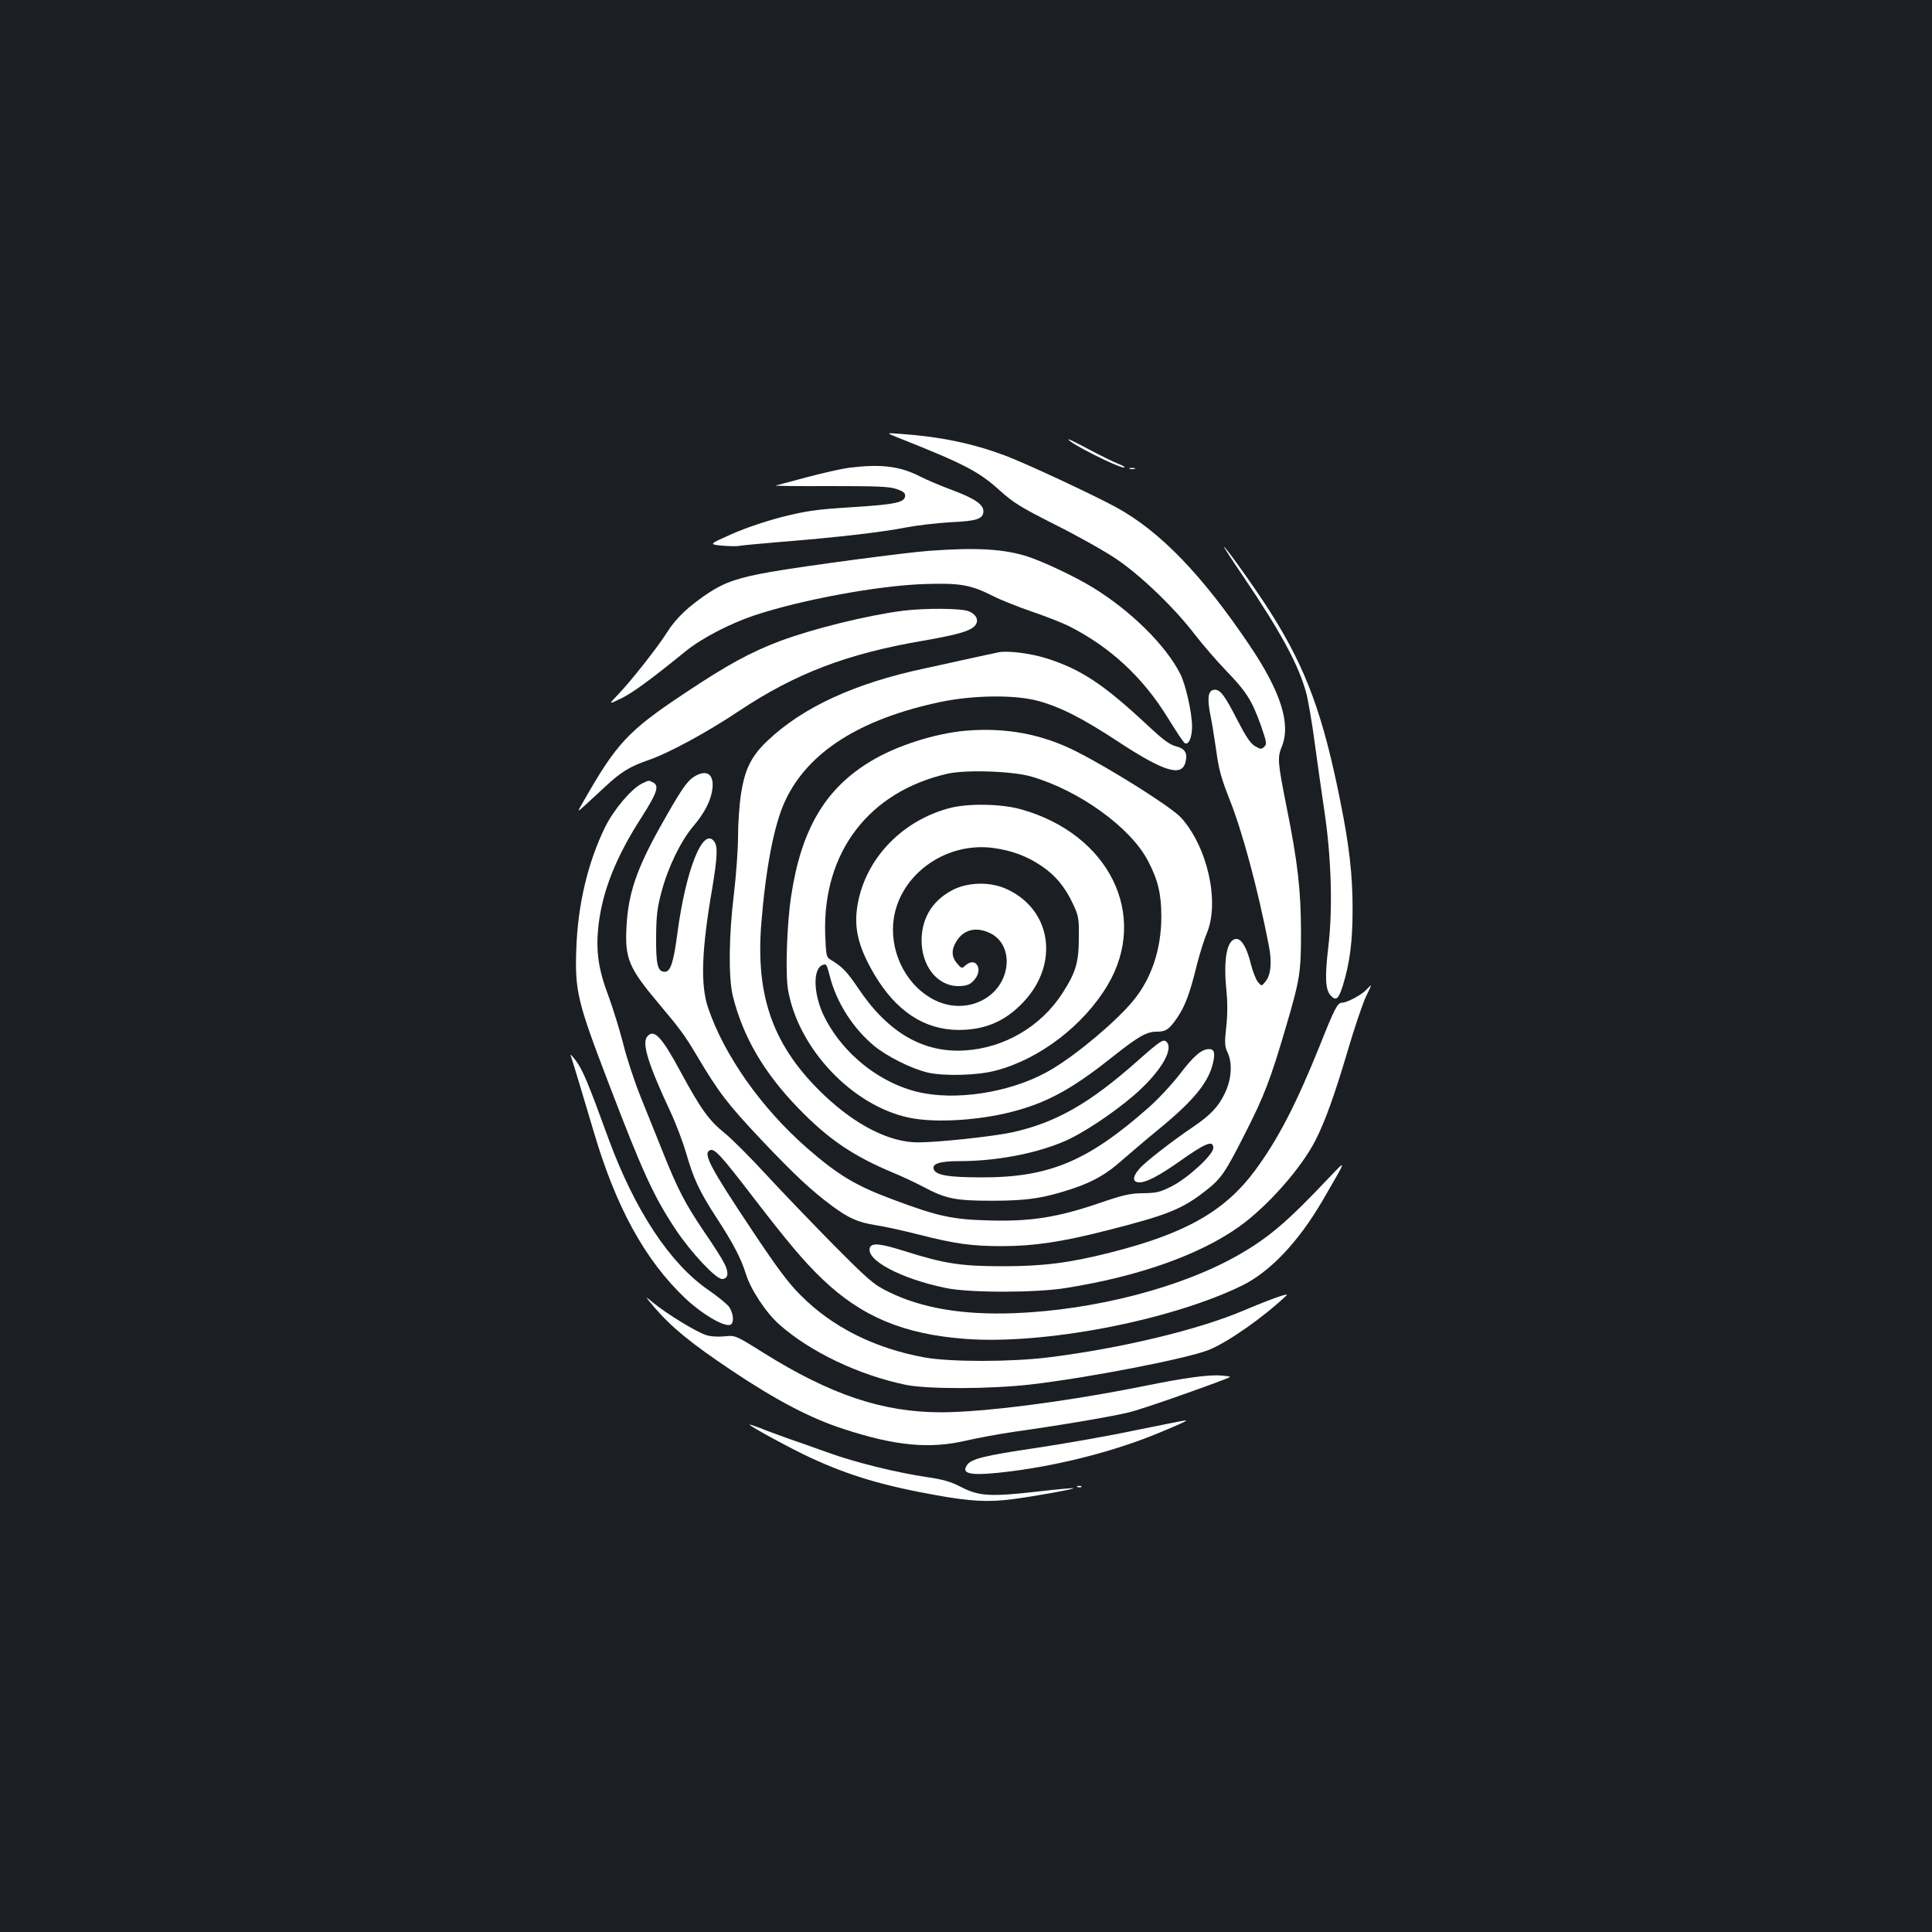 <?xml version="1.0" standalone="no"?>
<!DOCTYPE svg PUBLIC "-//W3C//DTD SVG 20010904//EN"
 "http://www.w3.org/TR/2001/REC-SVG-20010904/DTD/svg10.dtd">
<svg version="1.0" xmlns="http://www.w3.org/2000/svg"
 width="1000pt" height="1000pt" viewBox="0 0 1000 1000"
 preserveAspectRatio="xMidYMid meet">
<rect width="100%" height="100%" fill="#1b1f23"/>
<g transform="translate(0,1000) scale(0.1,-0.1)"
fill="#ffffff" stroke="none">
<path d="M4645 7736 c346 -137 420 -176 528 -273 72 -65 107 -87 289 -179 114
-57 255 -136 314 -176 126 -84 304 -255 409 -393 38 -49 110 -133 160 -185
106 -110 134 -153 181 -284 30 -87 32 -97 18 -111 -15 -14 -19 -14 -48 3 -23
13 -46 47 -91 134 -65 127 -88 158 -117 158 -34 0 -41 -39 -24 -126 9 -43 23
-131 32 -194 12 -92 26 -141 69 -250 66 -165 146 -464 202 -752 18 -89 11
-156 -18 -190 -19 -23 -19 -23 -38 -1 -10 12 -26 53 -36 91 -20 84 -48 132
-75 132 -49 0 -69 -102 -52 -267 6 -60 6 -124 -1 -188 -9 -83 -8 -101 6 -131
27 -55 22 -138 -12 -210 -33 -71 -76 -116 -163 -175 -110 -74 -254 -186 -281
-219 -37 -43 -36 -70 2 -70 34 0 101 35 198 103 144 102 183 118 183 75 0 -35
-132 -156 -215 -198 -61 -31 -79 -35 -149 -36 -69 -1 -103 -9 -231 -53 -215
-73 -353 -94 -565 -88 -191 5 -265 21 -495 107 -194 72 -285 126 -447 267
-237 207 -430 481 -513 727 -40 118 -34 296 21 615 27 163 30 219 11 245 -58
80 -148 -146 -192 -483 -19 -143 -35 -191 -64 -191 -37 0 -46 36 -45 180 1
111 6 153 28 234 33 126 100 264 165 340 60 71 92 135 99 197 7 74 -32 98 -95
59 -37 -22 -70 -71 -176 -260 -122 -218 -165 -346 -174 -513 -10 -167 11 -217
167 -402 110 -131 134 -163 197 -269 114 -192 158 -249 331 -433 177 -187 266
-269 369 -345 86 -64 136 -85 223 -99 41 -6 143 -28 225 -49 188 -48 274 -60
430 -60 166 0 312 22 543 81 316 80 392 111 514 207 79 62 98 89 204 298 97
191 130 275 213 559 70 239 75 273 75 485 -1 215 -17 357 -75 645 -45 225 -48
254 -25 309 49 117 -4 284 -163 521 -248 369 -466 595 -695 720 -126 68 -467
227 -576 268 -167 62 -329 96 -535 111 -80 6 -80 6 -20 -18z"/>
<path d="M5530 7726 c0 -17 255 -146 288 -146 9 1 -4 9 -29 19 -26 10 -94 44
-153 75 -58 31 -106 55 -106 52z"/>
<path d="M4395 7579 c-38 -5 -135 -27 -215 -48 -80 -22 -154 -41 -165 -44 -11
-2 115 -4 280 -3 244 0 308 -2 345 -15 33 -11 45 -20 45 -34 0 -35 -46 -46
-273 -60 -188 -12 -236 -19 -361 -50 -89 -23 -190 -57 -263 -89 -119 -53 -119
-53 -54 -60 36 -3 76 -4 88 -2 13 3 111 12 218 21 288 23 531 51 650 75 58 11
161 23 230 27 137 6 170 17 170 58 0 34 -47 66 -163 109 -54 20 -128 51 -165
70 -106 54 -203 65 -367 45z"/>
<path d="M5848 7573 c6 -2 18 -2 25 0 6 3 1 5 -13 5 -14 0 -19 -2 -12 -5z"/>
<path d="M6434 7018 c196 -290 287 -459 326 -601 11 -40 31 -157 45 -262 14
-104 37 -266 51 -360 35 -236 43 -501 19 -699 -18 -155 -15 -218 12 -248 28
-31 41 -20 63 49 37 120 51 230 51 398 0 177 -17 325 -62 550 -90 453 -177
690 -357 976 -69 111 -238 349 -247 349 -2 0 42 -69 99 -152z"/>
<path d="M4810 7149 c-117 -8 -642 -78 -820 -109 -165 -29 -237 -53 -321 -108
-103 -68 -171 -132 -217 -206 -50 -79 -189 -255 -254 -322 -49 -51 -49 -51 17
-19 61 30 146 92 335 245 81 66 227 142 355 185 244 81 640 154 880 162 184 6
238 -3 357 -63 39 -20 130 -56 200 -80 71 -24 157 -58 191 -75 212 -107 381
-263 510 -472 43 -70 83 -130 89 -133 20 -13 38 29 38 85 0 72 -33 218 -61
273 -75 148 -256 327 -454 448 -88 54 -250 131 -335 159 -124 40 -265 48 -510
30z"/>
<path d="M4675 6839 c-187 -24 -465 -93 -635 -156 -154 -58 -274 -123 -496
-271 -295 -196 -353 -259 -528 -567 -29 -50 -29 -50 10 -15 22 20 68 63 104
96 83 78 129 106 224 139 106 36 305 144 471 255 293 195 561 297 955 364 176
31 240 49 265 76 24 26 11 59 -31 76 -38 16 -223 17 -339 3z"/>
<path d="M5170 6624 c-14 -3 -74 -16 -135 -29 -60 -13 -175 -39 -255 -56 -355
-76 -621 -198 -803 -369 -86 -80 -121 -148 -141 -276 -9 -56 -16 -157 -16
-225 0 -68 -10 -200 -21 -294 -27 -219 -29 -434 -6 -530 53 -212 160 -396 339
-581 157 -162 285 -248 493 -335 44 -18 112 -50 150 -70 120 -64 168 -74 360
-74 182 0 266 13 415 62 108 36 179 77 257 147 38 33 130 112 205 173 169 140
245 234 267 333 11 51 6 70 -21 70 -38 0 -79 -35 -150 -128 -39 -51 -112 -130
-162 -174 -316 -279 -516 -363 -866 -362 -176 0 -242 12 -248 46 -5 26 37 38
134 38 186 0 387 37 537 100 93 38 253 144 363 238 134 115 209 235 174 277
-17 20 -31 11 -153 -97 -248 -220 -422 -319 -648 -369 -104 -22 -383 -52 -489
-52 -147 1 -319 88 -485 245 -260 248 -354 503 -325 882 23 290 66 517 124
641 118 253 388 424 805 512 169 35 385 38 504 5 118 -32 231 -90 418 -213
235 -154 326 -181 345 -104 12 47 -2 70 -49 82 -34 9 -67 34 -143 105 -232
217 -349 294 -529 351 -80 25 -196 40 -245 31z"/>
<path d="M5000 6218 c-161 -14 -362 -78 -496 -160 -233 -141 -357 -351 -409
-696 -22 -143 -31 -402 -16 -486 53 -304 332 -599 626 -661 142 -30 388 -13
568 40 165 47 293 121 491 279 126 100 171 126 221 126 50 0 66 11 108 72 41
60 66 127 102 274 14 55 37 130 52 165 67 162 2 448 -135 598 -51 55 -362 251
-542 342 -179 90 -363 124 -570 107z m340 -238 c247 -72 513 -264 602 -436 52
-99 69 -171 69 -289 0 -168 -51 -320 -145 -434 -87 -106 -285 -273 -418 -353
-183 -112 -460 -164 -664 -127 -216 39 -424 201 -522 406 -52 111 -55 238 -5
258 21 7 21 7 39 -61 34 -133 119 -266 228 -357 67 -55 190 -117 276 -138 84
-20 259 -16 355 10 226 59 454 234 578 442 215 363 8 782 -448 910 -104 29
-278 32 -375 5 -235 -64 -416 -247 -466 -472 -29 -133 -8 -234 80 -385 113
-192 259 -289 438 -290 135 0 240 44 333 142 190 199 149 480 -84 587 -82 38
-193 37 -273 -1 -108 -53 -167 -145 -168 -263 0 -135 82 -238 190 -238 35 0
56 6 71 20 30 26 41 61 29 85 -13 24 -37 24 -63 2 -18 -17 -20 -17 -43 10 -29
34 -31 71 -4 114 37 62 103 78 175 43 106 -51 115 -207 19 -304 -78 -77 -200
-95 -305 -43 -139 68 -228 231 -216 394 18 243 262 428 518 394 95 -13 172
-41 248 -92 72 -48 122 -107 164 -196 30 -64 32 -74 31 -178 0 -126 -16 -179
-85 -286 -111 -172 -300 -283 -504 -296 -216 -14 -399 92 -553 322 -60 89 -83
112 -148 151 -17 10 -19 27 -23 132 -12 422 227 734 632 827 95 22 340 14 437
-15z"/>
<path d="M3322 5944 c-55 -28 -145 -134 -190 -225 -89 -182 -141 -400 -149
-629 -8 -219 6 -276 165 -691 178 -466 235 -591 350 -764 77 -116 207 -255
239 -255 32 0 37 32 13 79 -11 23 -58 97 -105 165 -100 148 -137 220 -215 415
-32 80 -84 209 -115 286 -31 77 -72 201 -90 275 -19 74 -53 183 -75 243 -54
142 -67 238 -52 369 21 179 91 354 224 560 78 122 91 160 60 177 -25 13 -20
14 -60 -5z"/>
<path d="M7072 4877 c-25 -27 -101 -67 -125 -67 -24 0 -38 -26 -117 -225 -121
-300 -215 -482 -333 -642 -157 -212 -360 -328 -753 -427 -210 -53 -344 -70
-554 -70 -217 0 -301 13 -510 79 -124 39 -167 43 -177 18 -25 -64 160 -162
394 -210 122 -25 462 -25 618 0 378 60 692 171 899 318 148 106 322 303 396
449 50 99 98 233 165 459 36 123 79 249 95 282 16 32 28 59 26 59 -1 0 -12
-10 -24 -23z"/>
<path d="M3350 4635 c-29 -35 5 -144 125 -400 25 -55 60 -147 77 -205 38 -132
68 -197 158 -335 87 -134 125 -207 151 -290 25 -80 104 -200 172 -260 161
-143 414 -263 656 -313 115 -23 437 -22 646 2 301 35 810 134 922 179 99 40
283 169 402 282 17 16 -77 -17 -219 -77 -237 -101 -637 -197 -1015 -244 -197
-24 -506 -24 -640 0 -257 47 -476 156 -640 321 -62 61 -122 141 -253 338 -218
327 -256 399 -216 414 23 9 59 -31 217 -237 187 -243 268 -339 364 -431 203
-194 420 -285 739 -309 406 -31 1059 94 1431 275 146 71 293 226 418 440 130
224 129 219 29 114 -209 -221 -306 -304 -459 -392 -294 -170 -748 -288 -1165
-304 -268 -10 -479 26 -650 110 -79 39 -98 55 -289 247 -111 113 -268 276
-348 363 -80 87 -175 182 -212 212 -82 66 -124 125 -227 315 -99 184 -139 227
-174 185z"/>
<path d="M2954 4537 c14 -42 77 -253 116 -384 116 -399 269 -677 479 -875 83
-78 192 -143 228 -136 23 5 22 54 -2 92 -10 15 -58 54 -107 88 -200 137 -382
413 -518 783 -106 291 -134 357 -168 403 -19 26 -32 39 -28 29z"/>
<path d="M3388 3232 c90 -104 189 -185 401 -327 234 -156 408 -247 582 -303
265 -86 442 -103 632 -58 56 13 170 34 252 46 243 34 504 79 590 100 65 16
358 118 500 173 30 12 30 12 -20 17 -64 6 -187 -10 -408 -55 -399 -80 -826
-135 -1047 -135 -301 0 -572 91 -920 309 -144 90 -144 90 -201 84 -33 -3 -72
-1 -95 7 -48 15 -201 108 -269 164 -50 41 -50 41 3 -22z"/>
<path d="M5867 2595 c-142 -30 -368 -69 -501 -89 -271 -40 -338 -57 -360 -88
-36 -51 25 -59 231 -33 261 34 534 105 753 195 124 51 164 70 145 68 -5 0
-126 -24 -268 -53z"/>
<path d="M3880 2626 c0 -8 217 -126 315 -171 198 -92 376 -145 650 -194 177
-32 269 -37 394 -21 108 14 322 52 317 57 -2 2 -88 -6 -192 -18 -240 -27 -297
-23 -389 24 -56 29 -93 39 -180 52 -150 22 -367 75 -505 125 -63 23 -158 56
-210 74 -52 19 -119 43 -147 55 -29 11 -53 19 -53 17z"/>
<path d="M5578 2303 c7 -3 16 -2 19 1 4 3 -2 6 -13 5 -11 0 -14 -3 -6 -6z"/>
</g>
</svg>
